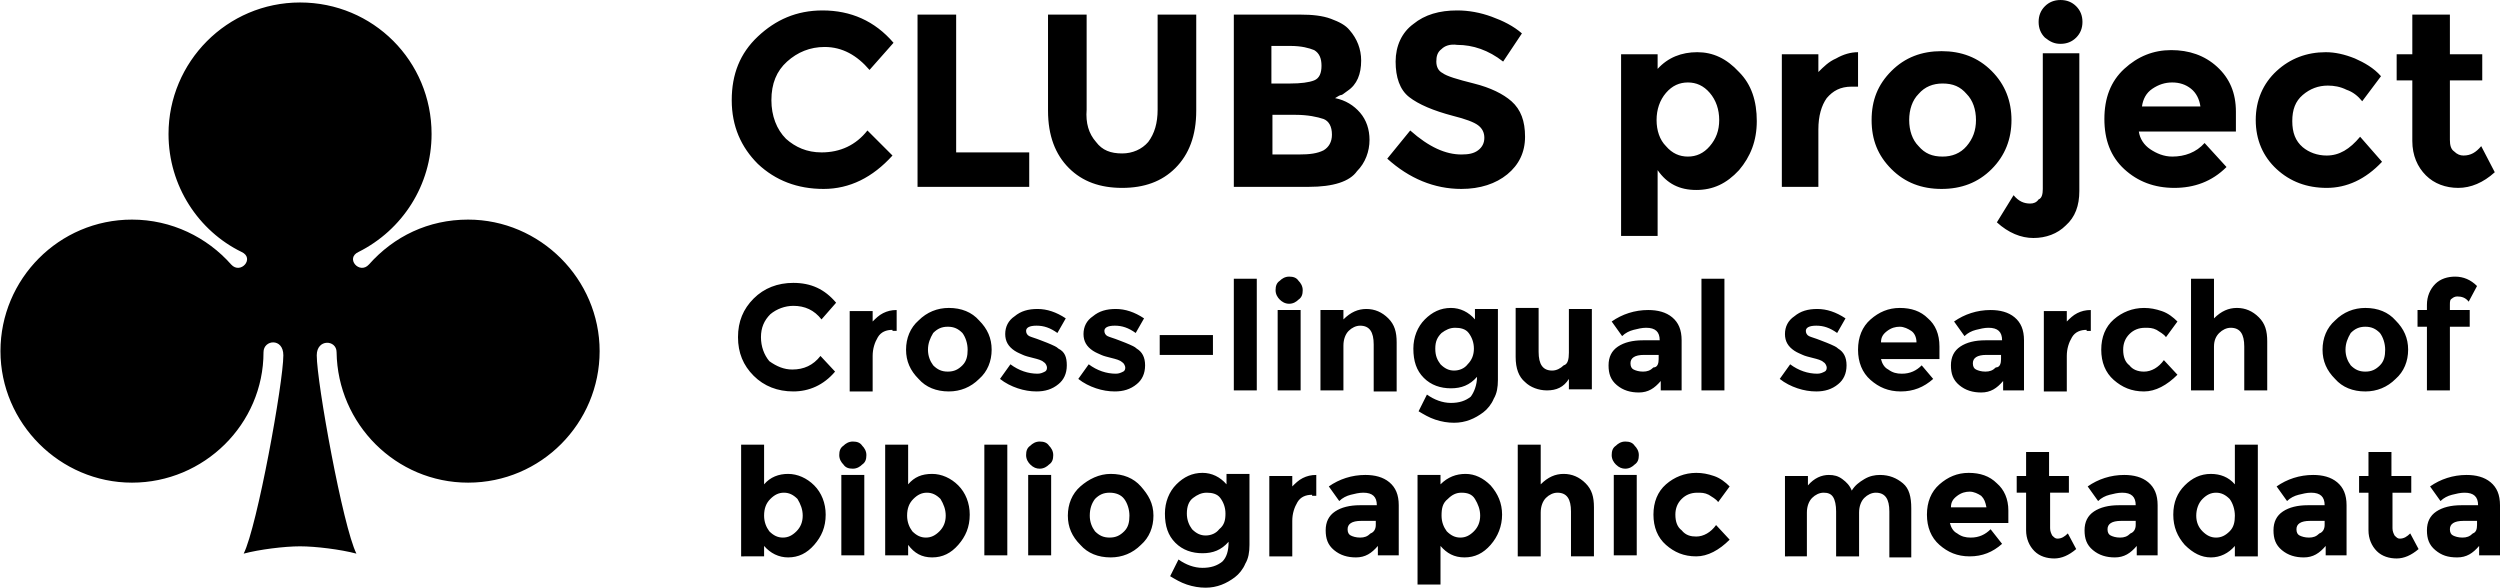 <svg xmlns="http://www.w3.org/2000/svg" viewBox="0 0 239.5 56.3"><path d="M28.744.238c-7 0-12.6 5.7-12.6 12.6 0 5 2.9 9.3 7 11.3 1.3.6-.1 2.2-1 1.2-2.3-2.6-5.7-4.3-9.5-4.3-7 0-12.6 5.7-12.6 12.6s5.7 12.6 12.6 12.6c6.9 0 12.6-5.6 12.6-12.5 0-1.2 1.9-1.4 1.9.3 0 2.6-2.5 16.4-3.8 19 1.5-.4 3.9-.7 5.4-.7 1.5 0 3.9.3 5.4.7-1.3-2.6-3.8-16.4-3.8-19 0-1.6 1.9-1.5 1.9-.3.1 6.9 5.7 12.5 12.6 12.5 7 0 12.6-5.7 12.6-12.6s-5.7-12.6-12.6-12.6c-3.8 0-7.1 1.6-9.5 4.3-.9 1-2.3-.6-1-1.2 4.2-2.1 7-6.4 7-11.3 0-7-5.6-12.6-12.6-12.6zM78.7 14.6c1.8 0 3.3-.7 4.4-2.1l2.4 2.4c-1.9 2.1-4.1 3.2-6.6 3.2s-4.6-.8-6.3-2.4c-1.6-1.6-2.5-3.6-2.5-6.1s.8-4.5 2.5-6.1S76.3 1 78.8 1c2.7 0 5 1 6.8 3.1l-2.3 2.6c-1.2-1.4-2.6-2.2-4.3-2.2-1.4 0-2.6.5-3.6 1.4-1 .9-1.5 2.1-1.5 3.7 0 1.5.5 2.8 1.4 3.7.9.8 2 1.3 3.4 1.3zm9.2 3.3V1.4h3.7v13.2h7v3.3H87.9zm17.1-4.3c.6.8 1.4 1.1 2.5 1.1 1 0 1.9-.4 2.5-1.1.6-.8.9-1.8.9-3.1V1.4h3.7v9.2c0 2.4-.7 4.2-2 5.5-1.3 1.3-3 1.9-5.1 1.9-2.1 0-3.8-.6-5.1-1.9-1.3-1.3-2-3.1-2-5.5V1.4h3.7v9.1c-.1 1.3.2 2.3.9 3.1zm20.4 4.3h-7.2V1.4h6.4c1.1 0 2.1.1 2.9.4.8.3 1.4.6 1.8 1.1.7.8 1.1 1.8 1.1 2.9 0 1.3-.4 2.3-1.3 2.9-.3.2-.5.4-.6.4s-.3.1-.6.3c1 .2 1.8.7 2.4 1.4.6.7.9 1.6.9 2.6 0 1.1-.4 2.2-1.2 3-.7 1-2.3 1.5-4.6 1.5zM121.9 8h1.7c1 0 1.8-.1 2.3-.3.5-.2.7-.7.7-1.4s-.2-1.2-.7-1.5c-.5-.2-1.2-.4-2.3-.4h-1.8V8zm0 6.8h2.5c1.1 0 1.8-.1 2.4-.4.5-.3.8-.8.8-1.5 0-.8-.3-1.3-.8-1.5-.6-.2-1.5-.4-2.7-.4h-2.2v3.8zm16.2-10.1c-.4.3-.5.7-.5 1.2s.2.9.6 1.1c.4.3 1.4.6 3 1s2.8 1 3.6 1.7c.9.8 1.3 1.9 1.3 3.4s-.6 2.7-1.7 3.6c-1.1.9-2.6 1.4-4.4 1.4-2.6 0-5-1-7.1-2.9l2.2-2.7c1.8 1.6 3.4 2.3 4.9 2.3.7 0 1.2-.1 1.6-.4.4-.3.6-.7.6-1.2s-.2-.9-.6-1.2c-.4-.3-1.2-.6-2.4-.9-1.9-.5-3.3-1.1-4.2-1.8-.9-.7-1.3-1.9-1.3-3.4s.6-2.8 1.7-3.6c1.1-.9 2.5-1.3 4.2-1.3 1.1 0 2.2.2 3.3.6 1.1.4 2.1.9 2.9 1.6L144 5.9c-1.4-1.1-2.9-1.6-4.4-1.6-.7-.1-1.2.1-1.5.4zm24.5.3c1.5 0 2.8.6 4 1.9 1.2 1.2 1.7 2.8 1.7 4.7 0 1.9-.6 3.4-1.7 4.7-1.2 1.3-2.5 1.9-4.1 1.9s-2.8-.6-3.7-1.9v6.3h-3.5V5.2h3.5v1.4c1-1.1 2.3-1.6 3.8-1.6zm-3.9 6.5c0 1 .3 1.9.9 2.5.6.7 1.3 1 2.1 1s1.5-.3 2.1-1c.6-.7.9-1.5.9-2.5s-.3-1.9-.9-2.6c-.6-.7-1.3-1-2.1-1s-1.5.3-2.1 1-.9 1.6-.9 2.6zm18.7-3.2c-1.1 0-1.8.4-2.4 1.1-.5.7-.8 1.7-.8 3v5.5h-3.5V5.2h3.5v1.7c.5-.5 1-1 1.7-1.3.7-.4 1.4-.6 2.1-.6v3.3h-.6zm15.3 3.2c0 1.8-.6 3.4-1.9 4.7-1.3 1.3-2.9 1.9-4.8 1.9s-3.5-.6-4.8-1.9c-1.3-1.3-1.9-2.8-1.9-4.7s.6-3.4 1.9-4.7c1.3-1.3 2.9-1.9 4.8-1.9s3.5.6 4.8 1.9c1.3 1.3 1.9 2.9 1.9 4.7zm-9.8 0c0 1 .3 1.9.9 2.5.6.7 1.3 1 2.3 1 .9 0 1.7-.3 2.3-1 .6-.7.9-1.5.9-2.5s-.3-1.9-.9-2.5c-.6-.7-1.3-1-2.3-1-.9 0-1.7.3-2.3 1-.6.6-.9 1.5-.9 2.5zm12.8 6.6v-13h3.5v13.2c0 1.4-.4 2.5-1.3 3.3-.8.8-1.9 1.2-3.1 1.2-1.2 0-2.4-.5-3.5-1.5l1.6-2.6c.5.6 1 .8 1.6.8.3 0 .6-.1.8-.4.3-.1.4-.5.4-1zm.2-14.5c-.4-.4-.6-.9-.6-1.5s.2-1.1.6-1.5c.4-.4.9-.6 1.5-.6s1.1.2 1.5.6c.4.4.6.9.6 1.5s-.2 1.1-.6 1.5c-.4.4-.9.6-1.5.6s-1-.2-1.5-.6zM213.3 16c-1.4 1.4-3.1 2-5 2s-3.5-.6-4.8-1.8c-1.3-1.2-1.9-2.8-1.9-4.8s.6-3.6 1.9-4.8c1.3-1.2 2.8-1.8 4.5-1.8 1.7 0 3.2.5 4.4 1.6 1.2 1.1 1.8 2.5 1.8 4.3v1.9h-9.3c.1.7.5 1.3 1.1 1.7.6.4 1.3.7 2.1.7 1.2 0 2.3-.4 3.1-1.3l2.1 2.3zm-3.4-7.5c-.5-.4-1.1-.6-1.8-.6s-1.3.2-1.9.6c-.6.4-.9 1-1 1.7h5.6c-.1-.7-.4-1.3-.9-1.7zm13 6.4c1.2 0 2.2-.6 3.2-1.8l2.1 2.4c-1.6 1.7-3.4 2.5-5.3 2.5s-3.5-.6-4.8-1.8c-1.3-1.2-2-2.8-2-4.7 0-1.9.7-3.5 2-4.7 1.3-1.2 2.9-1.8 4.7-1.8.9 0 1.8.2 2.8.6.9.4 1.8.9 2.5 1.7l-1.8 2.4c-.4-.5-.9-.9-1.5-1.1-.6-.3-1.2-.4-1.8-.4-.9 0-1.7.3-2.4.9-.7.6-1 1.4-1 2.5s.3 1.9 1 2.5c.6.5 1.4.8 2.3.8zm11.8-7.2v5.7c0 .5.1.9.4 1.1.3.3.6.4.9.4.7 0 1.2-.3 1.7-.9l1.3 2.5c-1.1 1-2.3 1.5-3.5 1.5-1.2 0-2.3-.4-3.1-1.2-.8-.8-1.3-1.9-1.3-3.3V7.7h-1.5V5.2h1.5V1.4h3.6v3.8h3.1v2.5h-3.1zM75.9 35.4c1.1 0 2-.4 2.7-1.3l1.4 1.5c-1.1 1.3-2.5 1.9-4 1.9s-2.8-.5-3.8-1.5-1.5-2.2-1.5-3.7.5-2.7 1.5-3.7 2.3-1.5 3.8-1.5c1.7 0 3 .6 4.1 1.9l-1.4 1.6c-.7-.9-1.6-1.3-2.7-1.3-.8 0-1.6.3-2.2.8-.6.6-.9 1.3-.9 2.2s.3 1.7.8 2.3c.7.5 1.4.8 2.2.8zm9.6-3.8c-.6 0-1.1.2-1.4.7-.3.5-.5 1.1-.5 1.8v3.4h-2.2v-7.7h2.2v1c.3-.3.6-.6 1-.8.4-.2.8-.3 1.3-.3v2h-.4zm9.5 1.9c0 1.1-.4 2.1-1.2 2.8-.8.8-1.8 1.2-2.9 1.2-1.2 0-2.2-.4-2.9-1.2-.8-.8-1.2-1.7-1.2-2.8 0-1.1.4-2.1 1.2-2.8.8-.8 1.8-1.2 2.9-1.2 1.2 0 2.2.4 2.9 1.2.8.8 1.2 1.7 1.2 2.8zm-6.1 0c0 .6.2 1.1.5 1.5.4.4.8.6 1.4.6.6 0 1-.2 1.4-.6.4-.4.5-.9.5-1.5s-.2-1.2-.5-1.6c-.4-.4-.8-.6-1.4-.6-.6 0-1 .2-1.4.6-.3.5-.5 1-.5 1.6zm13.3 1.5c0 .8-.3 1.4-.8 1.8-.6.5-1.3.7-2.1.7-.6 0-1.2-.1-1.8-.3-.6-.2-1.2-.5-1.7-.9l1-1.4c.8.6 1.7.9 2.6.9.3 0 .5-.1.7-.2.2-.1.2-.3.2-.4s-.1-.4-.3-.5c-.2-.2-.6-.3-1-.4-.4-.1-.8-.2-1-.3-.2-.1-.5-.2-.8-.4-.6-.4-.9-.9-.9-1.6 0-.7.3-1.3.9-1.7.6-.5 1.3-.7 2.2-.7.9 0 1.8.3 2.7.9l-.8 1.4c-.7-.5-1.3-.7-2-.7s-1 .2-1 .5c0 .2.1.4.3.5.2.1.6.2 1.1.4.5.2.8.3 1 .4.2.1.5.2.7.4.6.3.8.8.8 1.6zm7.5 0c0 .8-.3 1.4-.8 1.8-.6.5-1.3.7-2.1.7-.6 0-1.2-.1-1.8-.3-.6-.2-1.2-.5-1.7-.9l1-1.4c.8.6 1.7.9 2.6.9.3 0 .5-.1.7-.2.2-.1.2-.3.2-.4s-.1-.4-.3-.5c-.2-.2-.6-.3-1-.4-.4-.1-.8-.2-1-.3-.2-.1-.5-.2-.8-.4-.6-.4-.9-.9-.9-1.6 0-.7.3-1.3.9-1.7.6-.5 1.3-.7 2.2-.7.9 0 1.8.3 2.7.9l-.8 1.4c-.7-.5-1.3-.7-2-.7s-1 .2-1 .5c0 .2.1.4.3.5.2.1.6.2 1.1.4.5.2.8.3 1 .4.2.1.5.2.7.4.5.3.8.8.8 1.6zm1.4-1v-1.9h5.1V34h-5.1zm9.3 3.4h-2.2V26.7h2.2v10.7zm2.2-8.7c-.2-.2-.4-.5-.4-.9s.1-.7.4-.9c.2-.2.5-.4.9-.4s.7.1.9.4c.2.2.4.5.4.9s-.1.7-.4.9c-.2.2-.5.4-.9.4s-.7-.2-.9-.4zm2 8.7h-2.2v-7.7h2.2v7.7zm4.1-4.3v4.3h-2.2v-7.7h2.2v.9c.7-.7 1.4-1 2.2-1s1.5.3 2.1.9c.6.6.8 1.3.8 2.3v4.7h-2.2V33c0-1.2-.4-1.8-1.3-1.8-.4 0-.8.2-1.1.5-.3.3-.5.8-.5 1.4zm12.8 3c-.7.8-1.5 1.1-2.5 1.1s-1.9-.3-2.6-1-1-1.6-1-2.8c0-1.1.4-2.1 1.1-2.8.7-.7 1.5-1.1 2.5-1.1.9 0 1.7.4 2.3 1.1v-1h2.2v6.8c0 .7-.1 1.3-.4 1.8-.2.5-.6 1-1 1.3-.8.6-1.7 1-2.8 1-.6 0-1.2-.1-1.8-.3-.6-.2-1.1-.5-1.6-.8l.8-1.6c.7.5 1.5.8 2.3.8.8 0 1.4-.2 1.9-.6.3-.4.6-1.1.6-1.9zm-.3-2.7c0-.6-.2-1.1-.5-1.5-.3-.4-.8-.5-1.3-.5s-.9.2-1.3.5c-.4.4-.6.8-.6 1.5s.2 1.1.5 1.5c.4.4.8.6 1.3.6s1-.2 1.3-.6c.4-.4.6-.9.6-1.5zm9.1.4v-4.2h2.2v7.7h-2.2v-1c-.5.8-1.2 1.1-2.1 1.1-.8 0-1.6-.3-2.1-.8-.6-.5-.9-1.3-.9-2.4v-4.7h2.2v4.2c0 1.2.4 1.8 1.3 1.8.4 0 .8-.2 1.1-.5.4-.1.5-.6.5-1.2zm10.8 3.6h-2v-.9c-.6.7-1.2 1.1-2.1 1.1-.8 0-1.5-.2-2.1-.7-.6-.5-.8-1.1-.8-1.9 0-.8.3-1.4.9-1.8.6-.4 1.4-.6 2.4-.6h1.6c0-.8-.4-1.2-1.3-1.2-.4 0-.8.1-1.2.2-.4.1-.8.3-1.1.6l-1-1.4c1-.7 2.2-1.1 3.5-1.1.9 0 1.7.2 2.3.7.6.5.9 1.2.9 2.2v4.8zm-2.2-3V34h-1.4c-.9 0-1.3.3-1.3.8 0 .3.1.5.3.6.2.1.5.2.9.2s.7-.1 1-.4c.4 0 .5-.4.5-.8zm6.3 3H163V26.7h2.2v10.7zm11.7-2.4c0 .8-.3 1.4-.8 1.8-.6.5-1.3.7-2.1.7-.6 0-1.2-.1-1.8-.3-.6-.2-1.2-.5-1.7-.9l1-1.4c.8.6 1.7.9 2.6.9.3 0 .5-.1.7-.2.2-.1.2-.3.2-.4s-.1-.4-.3-.5c-.2-.2-.6-.3-1-.4-.4-.1-.8-.2-1-.3-.2-.1-.5-.2-.8-.4-.6-.4-.9-.9-.9-1.6 0-.7.3-1.3.9-1.7.6-.5 1.3-.7 2.2-.7s1.8.3 2.7.9l-.8 1.4c-.7-.5-1.3-.7-2-.7s-1 .2-1 .5c0 .2.1.4.3.5.2.1.6.2 1.1.4.5.2.8.3 1 .4.2.1.5.2.7.4.5.3.8.8.8 1.6zm8.3 1.3c-.9.8-1.9 1.2-3.1 1.2-1.2 0-2.1-.4-2.9-1.1-.8-.7-1.2-1.7-1.2-2.9s.4-2.2 1.2-2.9c.8-.7 1.7-1.1 2.8-1.1 1.1 0 2 .3 2.7 1 .7.6 1.1 1.5 1.1 2.7v1.2h-5.6c.1.4.3.8.7 1 .4.3.8.4 1.3.4.8 0 1.4-.3 1.9-.8l1.1 1.3zm-2.1-4.6c-.3-.2-.7-.4-1.1-.4-.4 0-.8.1-1.2.4-.4.3-.6.6-.6 1.1h3.4c0-.5-.2-.9-.5-1.1zm10.8 5.7h-2v-.9c-.6.7-1.2 1.1-2.1 1.1-.8 0-1.5-.2-2.1-.7-.6-.5-.8-1.1-.8-1.9 0-.8.3-1.4.9-1.8.6-.4 1.4-.6 2.4-.6h1.6c0-.8-.4-1.2-1.3-1.2-.4 0-.8.1-1.2.2-.4.1-.8.3-1.1.6l-1-1.4c1-.7 2.2-1.1 3.5-1.1.9 0 1.7.2 2.3.7.6.5.9 1.2.9 2.2v4.8zm-2.2-3V34h-1.4c-.9 0-1.3.3-1.3.8 0 .3.1.5.3.6.2.1.5.2.9.2s.7-.1 1-.4c.4 0 .5-.4.5-.8zm8.2-2.8c-.6 0-1.1.2-1.4.7-.3.5-.5 1.1-.5 1.8v3.4h-2.2v-7.7h2.2v1c.3-.3.6-.6 1-.8.4-.2.8-.3 1.3-.3v2h-.4zm5.5 4c.7 0 1.4-.4 1.9-1.1l1.3 1.4c-1 1-2.1 1.6-3.2 1.6-1.2 0-2.1-.4-2.9-1.1-.8-.7-1.2-1.7-1.2-2.9s.4-2.2 1.2-2.9c.8-.7 1.8-1.1 2.9-1.1.6 0 1.1.1 1.7.3.6.2 1.1.6 1.5 1l-1.1 1.5c-.2-.3-.6-.5-.9-.7-.4-.2-.7-.2-1.1-.2-.6 0-1.1.2-1.5.6-.4.4-.6.9-.6 1.5 0 .7.2 1.2.6 1.5.3.4.8.6 1.4.6zm6.7-2.4v4.2h-2.2V26.7h2.2v3.8c.7-.7 1.4-1 2.2-1 .8 0 1.5.3 2.1.9.6.6.8 1.3.8 2.3v4.7H215v-4.2c0-1.2-.4-1.8-1.3-1.8-.4 0-.8.2-1.1.5-.3.3-.5.7-.5 1.3zm18.6.3c0 1.1-.4 2.1-1.2 2.8-.8.8-1.8 1.2-2.9 1.2-1.2 0-2.2-.4-2.9-1.2-.8-.8-1.2-1.7-1.2-2.8 0-1.1.4-2.1 1.2-2.8.8-.8 1.8-1.2 2.9-1.2 1.2 0 2.2.4 2.9 1.2.8.8 1.2 1.7 1.2 2.8zm-6 0c0 .6.2 1.1.5 1.5.4.4.8.6 1.4.6.6 0 1-.2 1.4-.6.4-.4.5-.9.5-1.5s-.2-1.2-.5-1.6c-.4-.4-.8-.6-1.4-.6-.6 0-1 .2-1.4.6-.3.5-.5 1-.5 1.6zm10-4.3v.5h1.9v1.6h-1.9v6.1h-2.2v-6.1h-.9v-1.6h.9v-.5c0-.8.3-1.5.8-2s1.2-.7 1.9-.7c.8 0 1.5.3 2.1.9l-.8 1.5c-.3-.4-.7-.5-1.1-.5-.2 0-.4.1-.5.2-.2.1-.2.3-.2.6zM75.5 45.4c.9 0 1.8.4 2.5 1.1.7.7 1.1 1.7 1.1 2.8 0 1.2-.4 2.1-1.1 2.9-.7.8-1.5 1.2-2.5 1.2-.9 0-1.7-.4-2.3-1.1v1H71V42.6h2.2v3.8c.6-.7 1.4-1 2.3-1zm-2.3 4c0 .6.2 1.1.5 1.5.4.4.8.6 1.3.6s.9-.2 1.3-.6c.4-.4.6-.9.6-1.5s-.2-1.1-.5-1.6c-.4-.4-.8-.6-1.3-.6s-.9.2-1.3.6c-.4.4-.6.9-.6 1.6zm7.6-4.9c-.2-.2-.4-.5-.4-.9s.1-.7.4-.9c.2-.2.5-.4.9-.4s.7.1.9.4c.2.2.4.5.4.9s-.1.7-.4.9c-.2.2-.5.4-.9.4s-.7-.1-.9-.4zm2 8.7h-2.2v-7.7h2.2v7.7zm6.5-7.8c.9 0 1.8.4 2.5 1.1.7.7 1.1 1.7 1.1 2.8 0 1.2-.4 2.1-1.1 2.9-.7.8-1.5 1.2-2.5 1.2s-1.7-.4-2.3-1.2v1h-2.2V42.6H87v3.8c.6-.7 1.3-1 2.3-1zm-2.4 4c0 .6.2 1.1.5 1.5.4.4.8.6 1.3.6s.9-.2 1.3-.6c.4-.4.6-.9.6-1.5s-.2-1.1-.5-1.6c-.4-.4-.8-.6-1.3-.6s-.9.2-1.3.6c-.4.4-.6.9-.6 1.6zm9.6 3.8h-2.2V42.6h2.2v10.6zm2.2-8.7c-.2-.2-.4-.5-.4-.9s.1-.7.4-.9c.2-.2.5-.4.9-.4s.7.1.9.4c.2.2.4.5.4.9s-.1.7-.4.9c-.2.2-.5.4-.9.4-.3 0-.6-.1-.9-.4zm2 8.7h-2.2v-7.7h2.2v7.7zm9.8-3.8c0 1.1-.4 2.1-1.2 2.8-.8.8-1.8 1.2-2.9 1.2-1.2 0-2.2-.4-2.9-1.2-.8-.8-1.2-1.7-1.2-2.8 0-1.1.4-2.1 1.2-2.8s1.8-1.2 2.9-1.2c1.2 0 2.2.4 2.9 1.2s1.2 1.6 1.2 2.8zm-6.1 0c0 .6.2 1.1.5 1.5.4.4.8.6 1.4.6.6 0 1-.2 1.4-.6.4-.4.5-.9.5-1.5s-.2-1.2-.5-1.6-.8-.6-1.4-.6c-.6 0-1 .2-1.4.6-.3.4-.5.9-.5 1.6zm13.3 2.5c-.7.8-1.5 1.1-2.5 1.1s-1.9-.3-2.6-1c-.7-.7-1-1.6-1-2.8 0-1.1.4-2.1 1.1-2.8.7-.7 1.5-1.1 2.5-1.1.9 0 1.7.4 2.3 1.1v-1h2.2v6.8c0 .7-.1 1.3-.4 1.8-.2.5-.6 1-1 1.3-.8.6-1.7 1-2.8 1-.6 0-1.2-.1-1.8-.3-.6-.2-1.1-.5-1.6-.8l.8-1.6c.7.5 1.5.8 2.3.8.8 0 1.4-.2 1.9-.6.4-.4.6-1 .6-1.9zm-.3-2.7c0-.6-.2-1.1-.5-1.5-.3-.4-.8-.5-1.3-.5s-.9.2-1.3.5-.6.8-.6 1.5c0 .6.2 1.1.5 1.5.4.4.8.6 1.3.6s1-.2 1.3-.6c.5-.4.6-.9.6-1.5zm8.3-1.8c-.6 0-1.1.2-1.4.7-.3.5-.5 1.1-.5 1.8v3.4h-2.2v-7.7h2.2v1c.3-.3.6-.6 1-.8.4-.2.8-.3 1.3-.3v2h-.4zm8.3 5.8h-2v-.9c-.6.7-1.2 1.1-2.1 1.1-.8 0-1.5-.2-2.1-.7-.6-.5-.8-1.1-.8-1.9 0-.8.3-1.4.9-1.8.6-.4 1.4-.6 2.4-.6h1.6c0-.8-.4-1.2-1.3-1.2-.4 0-.8.1-1.2.2-.4.1-.8.3-1.1.6l-1-1.4c1-.7 2.2-1.1 3.5-1.1.9 0 1.7.2 2.3.7.6.5.9 1.2.9 2.2v4.8zm-2.2-2.9v-.4h-1.4c-.9 0-1.3.3-1.3.8 0 .3.1.5.3.6.2.1.5.2.9.2s.7-.1 1-.4c.3-.1.5-.4.5-.8zm8.6-4.9c.9 0 1.7.4 2.4 1.1.7.8 1.1 1.7 1.1 2.8 0 1.1-.4 2.1-1.1 2.9-.7.8-1.5 1.2-2.5 1.2s-1.7-.4-2.3-1.1V56h-2.2V45.5h2.2v.9c.7-.7 1.5-1 2.4-1zm-2.3 4c0 .6.2 1.1.5 1.5.4.4.8.6 1.3.6s.9-.2 1.3-.6c.4-.4.6-.9.6-1.5s-.2-1.1-.5-1.6-.8-.6-1.3-.6-.9.2-1.3.6c-.5.4-.6.9-.6 1.6zm9.5-.3v4.2h-2.2V42.6h2.2v3.8c.7-.7 1.4-1 2.2-1s1.5.3 2.1.9c.6.6.8 1.3.8 2.3v4.7h-2.2V49c0-1.2-.4-1.8-1.3-1.8-.4 0-.8.2-1.1.5-.3.3-.5.8-.5 1.4zm7.2-4.6c-.2-.2-.4-.5-.4-.9s.1-.7.4-.9c.2-.2.5-.4.9-.4s.7.1.9.4c.2.2.4.5.4.9s-.1.7-.4.9c-.2.2-.5.4-.9.4-.3 0-.6-.1-.9-.4zm2 8.7h-2.2v-7.7h2.2v7.7zm5.7-1.8c.7 0 1.4-.4 1.9-1.1l1.3 1.4c-1 1-2.1 1.6-3.2 1.6-1.2 0-2.1-.4-2.9-1.1-.8-.7-1.2-1.7-1.2-2.9s.4-2.2 1.2-2.9c.8-.7 1.8-1.1 2.9-1.1.6 0 1.1.1 1.7.3.6.2 1.1.6 1.5 1l-1.1 1.5c-.2-.3-.6-.5-.9-.7-.4-.2-.7-.2-1.1-.2-.6 0-1.1.2-1.5.6-.4.4-.6.9-.6 1.5 0 .7.2 1.2.6 1.5.4.5.9.6 1.4.6zm15.6-2.3v4.2h-2.2V49c0-.6-.1-1.1-.3-1.4-.2-.3-.5-.4-.9-.4s-.8.2-1.1.5c-.3.3-.5.8-.5 1.4v4.2H171v-7.7h2.2v.9c.6-.7 1.3-1 2-1 .5 0 .9.1 1.3.4.4.3.7.6.9 1.1.3-.5.7-.8 1.2-1.1.5-.3 1-.4 1.5-.4.9 0 1.6.3 2.2.8.6.5.8 1.3.8 2.4v4.7H181V49c0-1.2-.4-1.8-1.3-1.8-.4 0-.8.2-1.1.5-.3.3-.5.8-.5 1.4zm13.7 3c-.9.8-1.9 1.2-3.1 1.2-1.2 0-2.1-.4-2.9-1.1-.8-.7-1.2-1.7-1.2-2.9s.4-2.2 1.2-2.9c.8-.7 1.7-1.1 2.8-1.1 1.1 0 2 .3 2.7 1 .7.6 1.1 1.5 1.1 2.6v1.2h-5.6c.1.4.3.8.7 1 .4.3.8.4 1.3.4.8 0 1.4-.3 1.9-.8l1.1 1.4zm-2-4.6c-.3-.2-.7-.4-1.1-.4-.4 0-.8.1-1.2.4-.4.3-.6.6-.6 1.1h3.4c-.1-.5-.2-.8-.5-1.1zm6.6-.4v3.5c0 .3.1.5.2.7.2.2.3.3.5.3.4 0 .7-.2 1-.5l.8 1.5c-.7.6-1.4.9-2.1.9s-1.4-.2-1.9-.7c-.5-.5-.8-1.2-.8-2v-3.6h-.9v-1.6h.9v-2.3h2.2v2.3h1.9v1.6h-1.8zm10.3 6.1h-2v-.9c-.6.7-1.2 1.1-2.1 1.1-.8 0-1.5-.2-2.1-.7s-.8-1.1-.8-1.9c0-.8.3-1.4.9-1.8.6-.4 1.4-.6 2.4-.6h1.6c0-.8-.4-1.2-1.3-1.2-.4 0-.8.1-1.2.2-.4.1-.8.3-1.1.6l-1-1.4c1-.7 2.2-1.1 3.5-1.1.9 0 1.7.2 2.3.7.6.5.9 1.2.9 2.2v4.8zm-2.1-2.9v-.4h-1.4c-.9 0-1.3.3-1.3.8 0 .3.1.5.3.6.2.1.5.2.9.2s.7-.1 1-.4c.3-.1.5-.4.5-.8zm7.2 3.1c-.9 0-1.7-.4-2.5-1.2-.7-.8-1.1-1.7-1.1-2.9s.4-2.1 1.1-2.8c.7-.7 1.5-1.1 2.5-1.1.9 0 1.7.3 2.3 1v-3.8h2.2v10.7h-2.2v-1c-.6.7-1.4 1.1-2.3 1.1zm-1.4-4c0 .6.2 1.1.6 1.5.4.4.8.6 1.3.6s.9-.2 1.3-.6c.4-.4.5-.9.5-1.5s-.2-1.2-.5-1.6c-.4-.4-.8-.6-1.3-.6s-.9.2-1.3.6-.6 1-.6 1.6zm14.4 3.8h-2v-.9c-.6.7-1.2 1.1-2.1 1.1-.8 0-1.5-.2-2.1-.7-.6-.5-.8-1.1-.8-1.9 0-.8.3-1.4.9-1.8.6-.4 1.4-.6 2.4-.6h1.6c0-.8-.4-1.2-1.3-1.2-.4 0-.8.1-1.2.2-.4.1-.8.3-1.1.6l-1-1.4c1-.7 2.2-1.1 3.5-1.1.9 0 1.7.2 2.3.7.6.5.9 1.2.9 2.2v4.8zm-2.1-2.9v-.4h-1.4c-.9 0-1.3.3-1.3.8 0 .3.1.5.3.6.2.1.5.2.9.2s.7-.1 1-.4c.3-.1.5-.4.5-.8zm6.5-3.2v3.5c0 .3.1.5.2.7.2.2.3.3.5.3.4 0 .7-.2 1-.5l.8 1.5c-.7.6-1.4.9-2.1.9s-1.4-.2-1.9-.7c-.5-.5-.8-1.2-.8-2v-3.6h-.9v-1.6h.9v-2.3h2.2v2.3h1.9v1.6h-1.8zm10.3 6.1h-2v-.9c-.6.7-1.2 1.1-2.1 1.1s-1.5-.2-2.1-.7c-.6-.5-.8-1.1-.8-1.9 0-.8.3-1.4.9-1.8.6-.4 1.4-.6 2.4-.6h1.6c0-.8-.4-1.2-1.3-1.2-.4 0-.8.1-1.2.2-.4.1-.8.3-1.1.6l-1-1.4c1-.7 2.2-1.1 3.5-1.1.9 0 1.7.2 2.3.7.6.5.9 1.2.9 2.2v4.8zm-2.2-2.9v-.4H236c-.9 0-1.3.3-1.3.8 0 .3.1.5.3.6.2.1.5.2.9.2s.7-.1 1-.4c.3-.1.4-.4.4-.8z"/></svg>